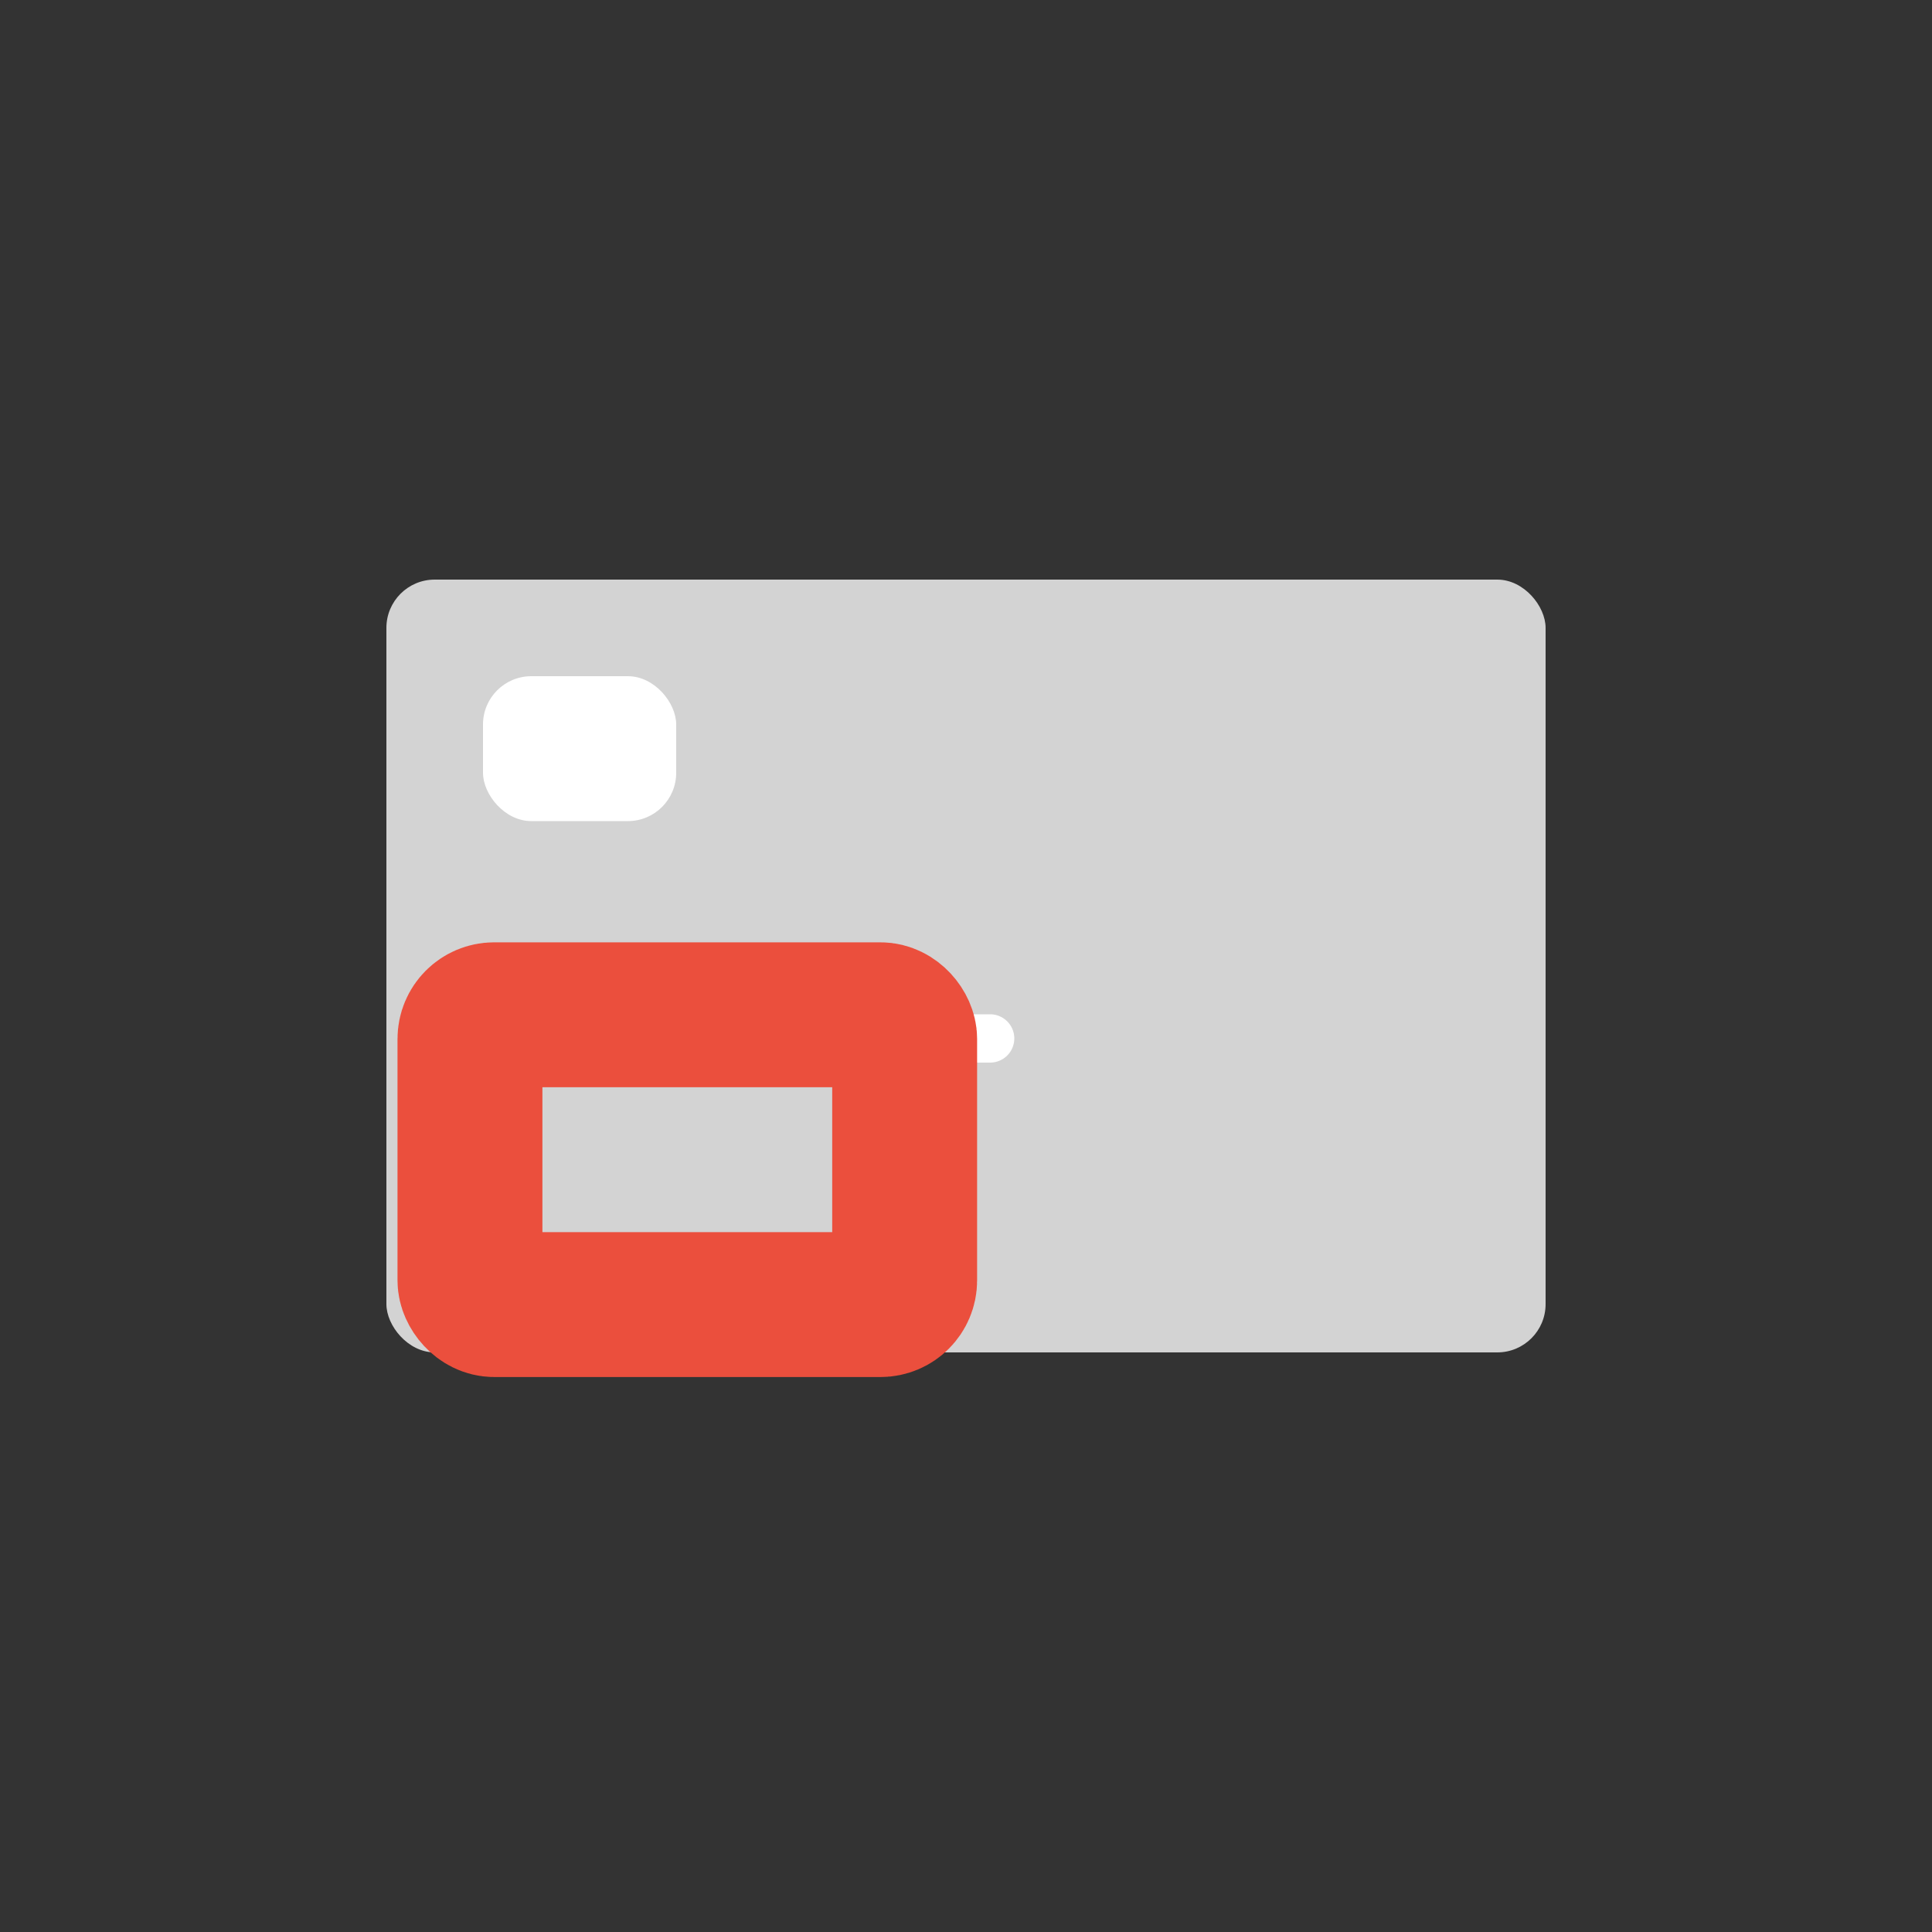 <svg viewBox="0 0 40 40" style="width: 30px; height: 30px">
  <rect x="0" y="0" width="40" height="40" fill="#333333" stroke="none"/>
  <defs>
    <clipPath id="clip-path" transform="translate(0 -0.5)">
      <rect fill="none" y="0.5" width="40" height="40" />
    </clipPath>
  </defs>
  <g style="clip-path: 'url(#clip-path)'">
    <rect fill="#d3d3d3" x="8" y="12" width="24" height="16" rx="1" />
    <rect fill="#FFF" x="10" y="14" width="4" height="3" rx="1" />
    <path
      fill="#FFF"
      d="M10.5,21.5h10a.5.5,0,0,1,.5.5h0a.5.5,0,0,1-.5.5h-10A.5.5,0,0,1,10,22h0A.5.5,0,0,1,10.5,21.5Z"
      transform="translate(0 -0.5)"
    />
    <rect
      fill="none"
      style="stroke: #eb4f3d; stroke-miterlimit: 30; stroke-width: 3px;"
      x="9.73"
      y="21.01"
      width="9"
      height="6"
      rx="0.5"
    ></rect>
  </g>
</svg>
